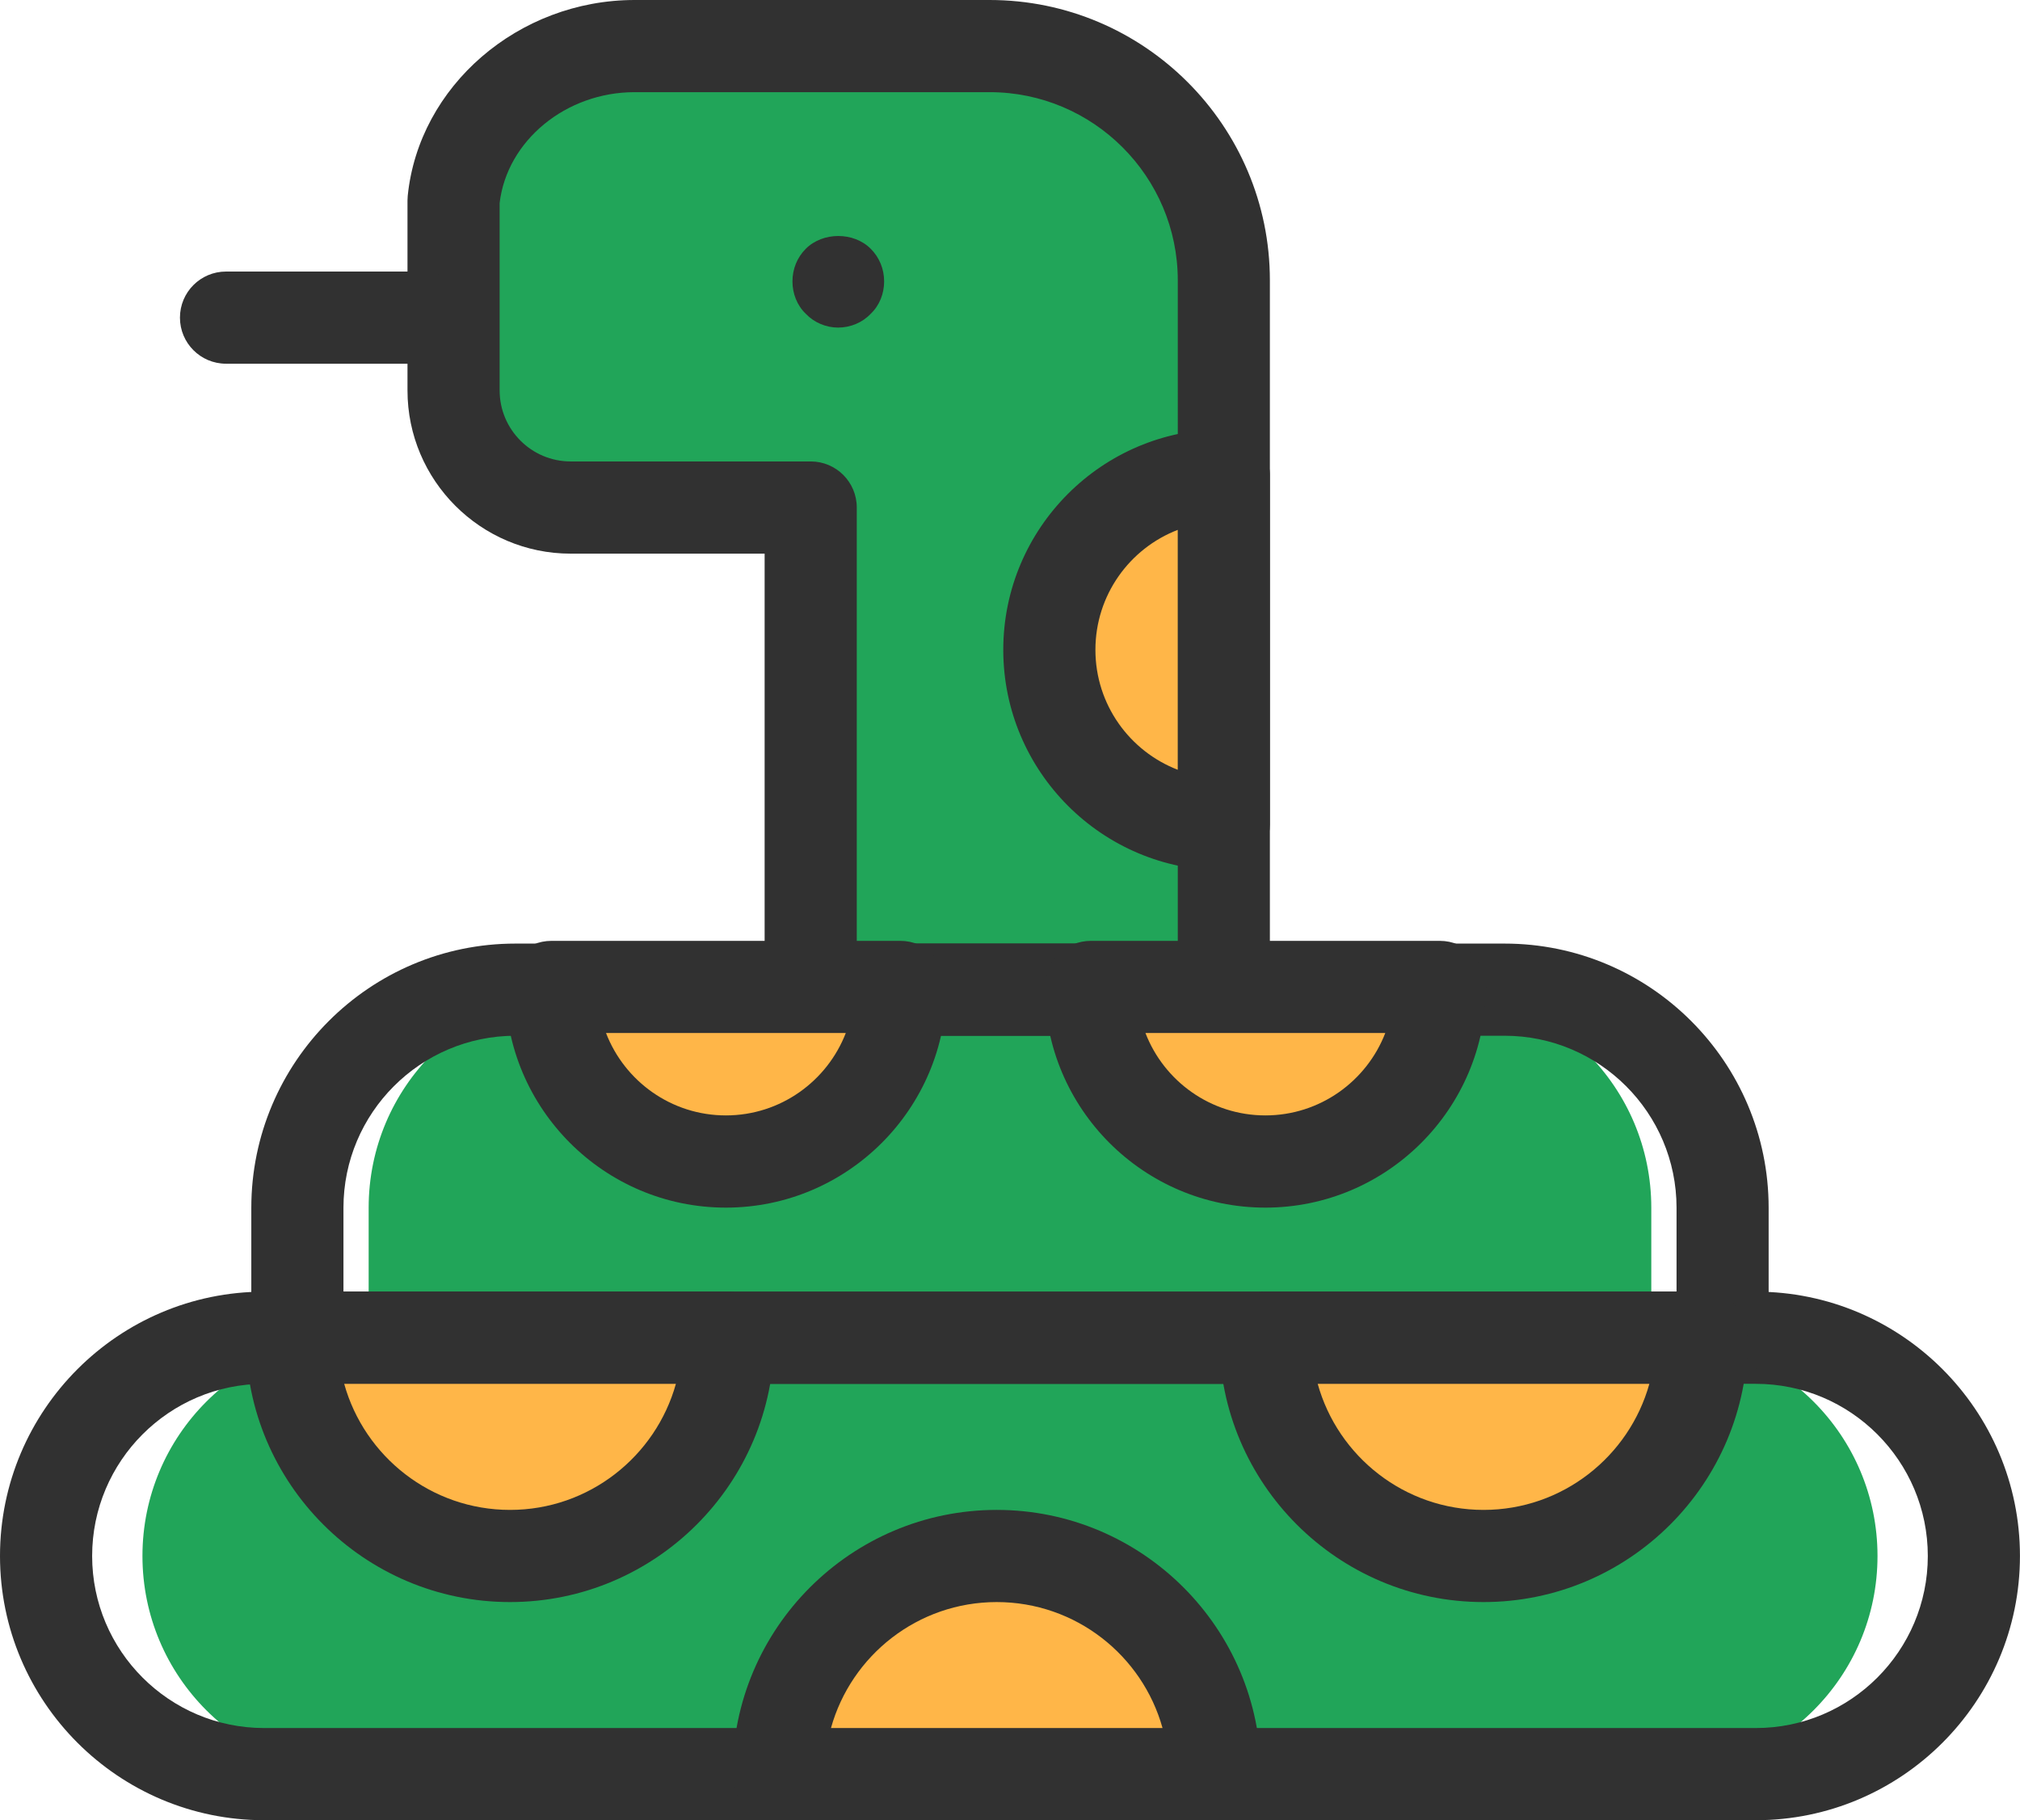 <?xml version="1.0" encoding="utf-8"?>
<!-- Generator: Adobe Illustrator 16.0.0, SVG Export Plug-In . SVG Version: 6.00 Build 0)  -->
<!DOCTYPE svg PUBLIC "-//W3C//DTD SVG 1.1//EN" "http://www.w3.org/Graphics/SVG/1.1/DTD/svg11.dtd">
<svg version="1.1" id="_x3C_레이어_x3E_" xmlns="http://www.w3.org/2000/svg" xmlns:xlink="http://www.w3.org/1999/xlink"
	 x="0px" y="0px" width="43.846px" height="39.501px" viewBox="0 0 43.846 39.501" enable-background="new 0 0 43.846 39.501"
	 xml:space="preserve">
<g>
	<path fill="#21A559" d="M9.846,4.352C10.04,2.406,11.821,1,13.775,1h7.705c2.809,0,5.084,2.276,5.084,5.084v4.931v10.461h-8.967
		V11.015h-4.035h-1.175c-1.403,0-2.542-1.138-2.542-2.542V4.352z"/>
	<path fill="#21A559" d="M7.826,29.031h28.192c2.615,0,4.735,2.121,4.735,4.736l0,0c0,2.615-2.12,4.734-4.735,4.734H7.826
		c-2.615,0-4.734-2.119-4.734-4.734l0,0C3.092,31.152,5.211,29.031,7.826,29.031z"/>
	<path fill="#21A559" d="M12.735,21.476H31.11c2.614,0,4.733,2.119,4.733,4.734v2.82H8.002v-2.82
		C8.002,23.595,10.121,21.476,12.735,21.476z"/>
	<path fill="#313131" d="M26.564,22.476h-8.967c-0.553,0-1-0.447-1-1v-9.461h-4.21c-1.953,0-3.542-1.589-3.542-3.542V4.352
		c0-0.033,0.002-0.066,0.005-0.1C9.089,1.868,11.252,0,13.775,0h7.705c3.355,0,6.084,2.729,6.084,6.084v15.392
		C27.564,22.029,27.117,22.476,26.564,22.476z M18.598,20.477h6.967V6.084C25.564,3.832,23.732,2,21.48,2h-7.705
		c-1.492,0-2.77,1.053-2.93,2.405v4.067c0,0.851,0.691,1.542,1.542,1.542h5.21c0.553,0,1,0.447,1,1V20.477z"/>
	<path fill="#313131" d="M38.111,39.501H5.734C2.572,39.501,0,36.929,0,33.767s2.572-5.736,5.734-5.736h32.377
		c3.162,0,5.734,2.574,5.734,5.736S41.273,39.501,38.111,39.501z M5.734,30.031C3.675,30.031,2,31.707,2,33.767
		c0,2.059,1.675,3.734,3.734,3.734h32.377c2.059,0,3.734-1.676,3.734-3.734c0-2.061-1.676-3.736-3.734-3.736H5.734z"/>
	<path fill="#313131" d="M37.391,30.031H6.455c-0.553,0-1-0.447-1-1v-2.82c0-3.162,2.572-5.734,5.733-5.734h21.469
		c3.161,0,5.733,2.572,5.733,5.734v2.82C38.391,29.583,37.943,30.031,37.391,30.031z M7.455,28.031h28.936v-1.82
		c0-2.059-1.674-3.734-3.733-3.734H11.188c-2.06,0-3.733,1.676-3.733,3.734V28.031z"/>
	<path fill="#313131" d="M9.148,7.893H4.906c-0.552,0-1-0.447-1-1s0.448-1,1-1h4.242c0.553,0,1,0.447,1,1S9.701,7.893,9.148,7.893z"
		/>
	<g>
		<g>
			<g>
				<path fill="#FFB648" d="M11.07,33.767c-2.615,0-4.734-2.121-4.734-4.736h9.469C15.805,31.646,13.686,33.767,11.07,33.767z"/>
				<path fill="#FFB648" d="M32.201,33.767c-2.615,0-4.735-2.121-4.735-4.736h9.47C36.936,31.646,34.815,33.767,32.201,33.767z"/>
			</g>
			<g>
				<path fill="#FFB648" d="M15.756,25.207c-2.092,0-3.787-1.697-3.787-3.789h7.575C19.544,23.509,17.848,25.207,15.756,25.207z"/>
			</g>
			<g>
				<path fill="#FFB648" d="M27.466,25.207c-2.092,0-3.788-1.697-3.788-3.789h7.576C31.254,23.509,29.558,25.207,27.466,25.207z"/>
			</g>
			<path fill="#FFB648" d="M21.636,33.767c2.614,0,4.734,2.119,4.734,4.734H16.9C16.9,35.886,19.021,33.767,21.636,33.767z"/>
			<path fill="#FFB648" d="M22.777,14.102c0-2.092,1.695-3.788,3.787-3.788v7.576C24.473,17.89,22.777,16.193,22.777,14.102z"/>
		</g>
	</g>
	<g>
		<g>
			<path fill="#313131" d="M11.07,34.767c-3.162,0-5.734-2.574-5.734-5.736c0-0.553,0.447-1,1-1h9.469c0.553,0,1,0.447,1,1
				C16.805,32.193,14.232,34.767,11.07,34.767z M7.471,30.031c0.439,1.576,1.887,2.736,3.6,2.736s3.16-1.16,3.6-2.736H7.471z"/>
			<path fill="#313131" d="M32.201,34.767c-3.162,0-5.735-2.574-5.735-5.736c0-0.553,0.448-1,1-1h9.47c0.553,0,1,0.447,1,1
				C37.936,32.193,35.363,34.767,32.201,34.767z M28.602,30.031c0.438,1.576,1.886,2.736,3.6,2.736c1.713,0,3.16-1.16,3.599-2.736
				H28.602z"/>
		</g>
		<g>
			<path fill="#313131" d="M15.756,26.207c-2.64,0-4.787-2.148-4.787-4.789c0-0.553,0.447-1,1-1h7.575c0.552,0,1,0.447,1,1
				C20.544,24.058,18.396,26.207,15.756,26.207z M13.154,22.417c0.402,1.045,1.416,1.789,2.602,1.789s2.199-0.744,2.603-1.789
				H13.154z"/>
		</g>
		<g>
			<path fill="#313131" d="M27.466,26.207c-2.64,0-4.788-2.148-4.788-4.789c0-0.553,0.448-1,1-1h7.576c0.553,0,1,0.447,1,1
				C32.254,24.058,30.105,26.207,27.466,26.207z M24.863,22.417c0.402,1.045,1.418,1.789,2.603,1.789s2.2-0.744,2.603-1.789H24.863z
				"/>
		</g>
		<path fill="#313131" d="M26.37,39.501H16.9c-0.552,0-1-0.447-1-1c0-3.162,2.573-5.734,5.735-5.734s5.734,2.572,5.734,5.734
			C27.37,39.054,26.922,39.501,26.37,39.501z M18.037,37.501h7.197c-0.438-1.576-1.886-2.734-3.599-2.734
			S18.475,35.925,18.037,37.501z"/>
		<path fill="#313131" d="M26.564,18.89c-2.64,0-4.787-2.147-4.787-4.788s2.147-4.788,4.787-4.788c0.553,0,1,0.447,1,1v7.576
			C27.564,18.442,27.117,18.89,26.564,18.89z M25.564,11.499c-1.045,0.402-1.787,1.417-1.787,2.603s0.742,2.2,1.787,2.603V11.499z"
			/>
	</g>
	<path fill="#313131" d="M18.191,7.109c-0.261,0-0.521-0.109-0.701-0.3c-0.189-0.18-0.289-0.44-0.289-0.7
		c0-0.27,0.1-0.52,0.289-0.71c0.371-0.37,1.041-0.37,1.41,0c0.19,0.19,0.291,0.44,0.291,0.71c0,0.26-0.101,0.521-0.291,0.7
		C18.721,7,18.461,7.109,18.191,7.109z"/>
</g>
</svg>
